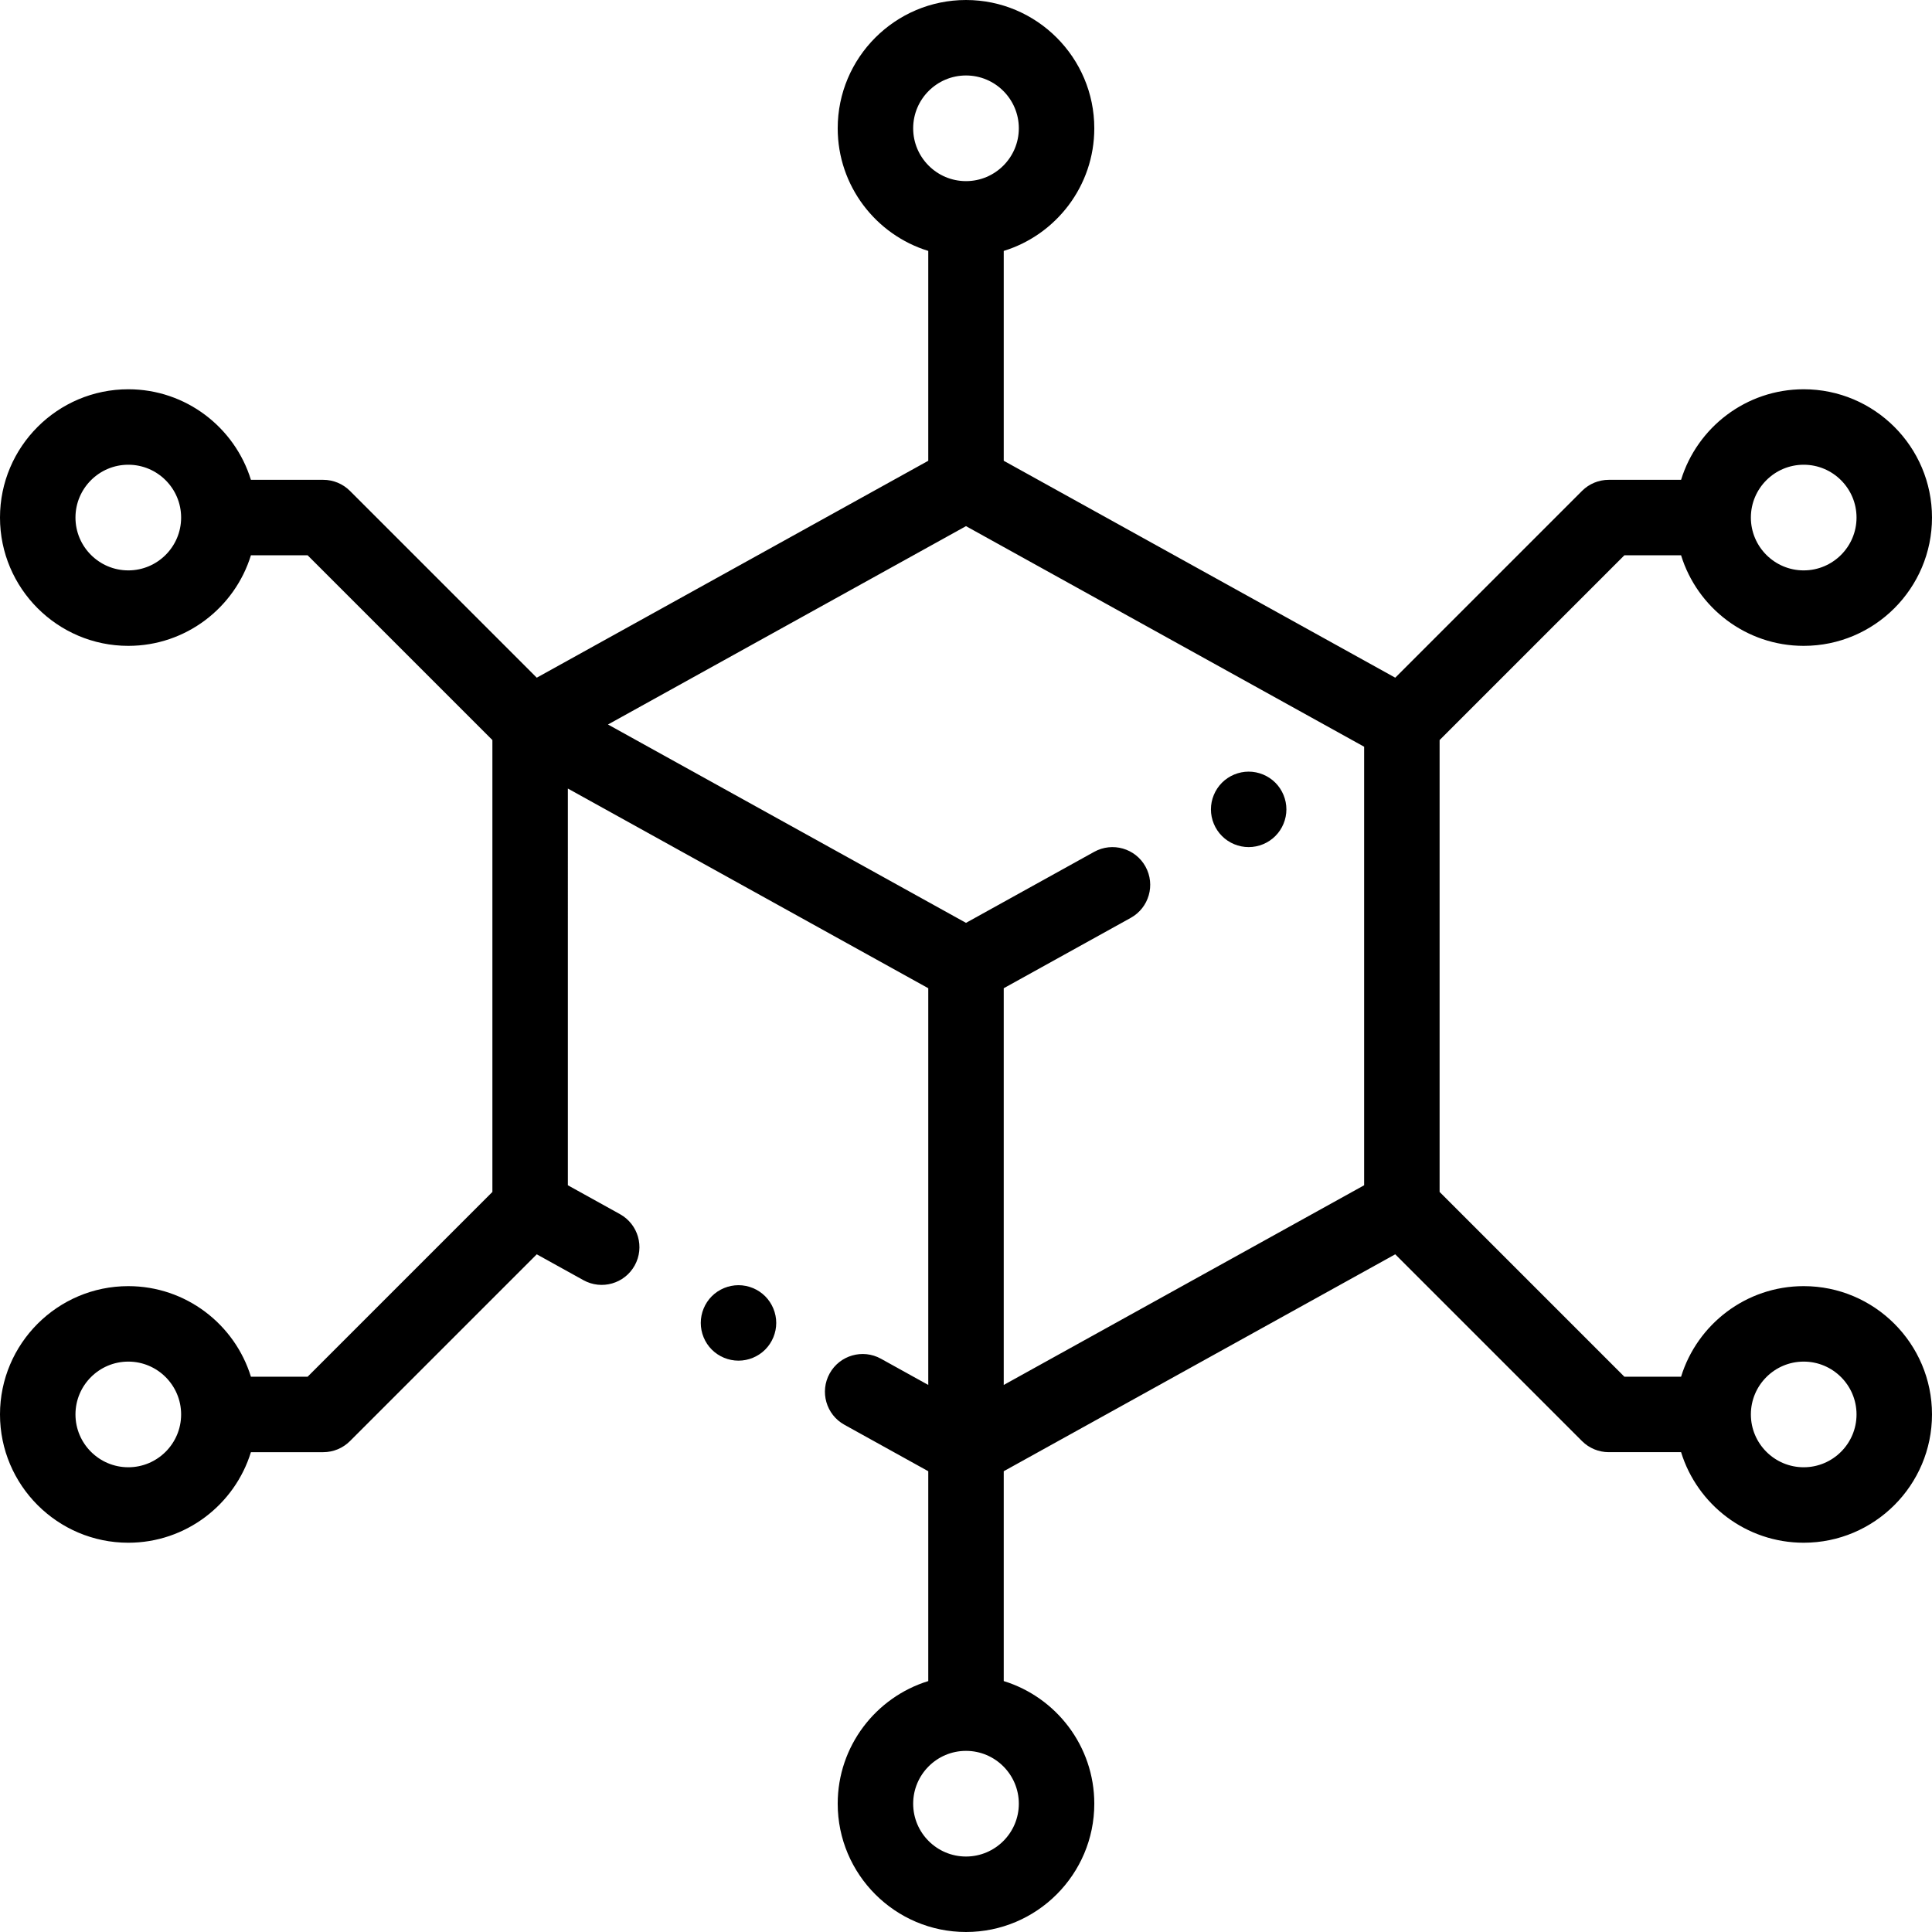 <?xml version="1.0" encoding="iso-8859-1"?>
<!-- Generator: Adobe Illustrator 19.0.0, SVG Export Plug-In . SVG Version: 6.00 Build 0)  -->
<svg version="1.1" id="Capa_1" xmlns="http://www.w3.org/2000/svg" xmlns:xlink="http://www.w3.org/1999/xlink" x="0px" y="0px"
	 viewBox="0 0 512 512" style="enable-background:new 0 0 512 512;" xml:space="preserve">
<g>
	<g>
		<path d="M202.779,343.518c-1.859-1.859-4.439-2.93-7.069-2.93c-2.641,0-5.22,1.07-7.08,2.93c-1.86,1.87-2.92,4.44-2.92,7.07
			c0,2.64,1.06,5.21,2.92,7.07c1.87,1.87,4.439,2.93,7.08,2.93c2.63,0,5.2-1.06,7.069-2.93c1.86-1.86,2.931-4.431,2.931-7.07
			C205.71,347.958,204.64,345.388,202.779,343.518z"/>
	</g>
</g>
<g>
	<g>
		<path d="M337.978,207.42c-1.859-1.861-4.429-2.93-7.069-2.93c-2.631,0-5.21,1.069-7.07,2.93c-1.86,1.87-2.93,4.439-2.93,7.07
			c0,2.64,1.069,5.21,2.93,7.069c1.86,1.87,4.439,2.931,7.07,2.931c2.63,0,5.21-1.061,7.069-2.931
			c1.87-1.859,2.931-4.439,2.931-7.069C340.909,211.87,339.848,209.29,337.978,207.42z"/>
	</g>
</g>
<g>
	<g>
		<path d="M478,340.839c-15.269,0-28.217,10.117-32.497,24h-15.029l-48.964-48.964V196.123l48.964-48.964h15.029
			c4.28,13.883,17.228,24,32.497,24c18.748,0,34-15.252,34-34s-15.252-34-34-34c-15.269,0-28.217,10.117-32.497,24h-19.172
			c-2.652,0-5.195,1.054-7.071,2.929l-49.506,49.507L266,122.109V66.498c13.882-4.28,24-17.228,24-32.497c0-18.748-15.252-34-34-34
			s-34,15.252-34,34c0,15.269,10.118,28.217,24,32.497v55.611l-103.754,57.486l-49.507-49.507c-1.876-1.875-4.419-2.929-7.071-2.929
			H66.496c-4.28-13.883-17.228-24-32.497-24c-18.748,0-34,15.252-34,34s15.252,34,34,34c15.269,0,28.217-10.117,32.497-24h15.029
			l48.964,48.964v119.753l-48.964,48.964H66.496c-4.28-13.883-17.228-24-32.497-24c-18.748,0-34,15.252-34,34
			c0,18.748,15.252,34,34,34c15.269,0,28.217-10.117,32.497-24h19.172c2.652,0,5.195-1.054,7.071-2.929l49.506-49.506l12.365,6.851
			c4.832,2.676,10.916,0.931,13.594-3.9c2.677-4.831,0.931-10.917-3.9-13.594l-13.814-7.654V208.972l95.511,52.919v105.134
			l-12.539-6.947c-4.832-2.676-10.918-0.931-13.594,3.9c-2.677,4.831-0.931,10.917,3.9,13.594L246,389.89v55.612
			c-13.882,4.28-24,17.228-24,32.497c0,18.748,15.252,34,34,34s34-15.252,34-34c0-15.269-10.118-28.217-24-32.497V389.89
			l103.754-57.486l49.506,49.507c1.876,1.875,4.419,2.929,7.071,2.929h19.172c4.28,13.883,17.228,24,32.497,24
			c18.748,0,34-15.252,34-34C511.999,356.092,496.748,340.839,478,340.839z M478,123.16c7.72,0,14,6.28,14,14c0,7.72-6.28,14-14,14
			c-7.72,0-14-6.28-14-14C464,129.44,470.28,123.16,478,123.16z M34,151.16c-7.72,0-14-6.28-14-14c0-7.72,6.28-14,14-14
			c7.72,0,14,6.28,14,14C48,144.88,41.72,151.16,34,151.16z M34,388.839c-7.72,0-14-6.28-14-14c0-7.72,6.28-14,14-14
			c7.72,0,14,6.28,14,14C48,382.559,41.72,388.839,34,388.839z M242,34.001c0-7.72,6.28-14,14-14s14,6.28,14,14s-6.28,14-14,14
			S242,41.721,242,34.001z M270,477.998c0,7.72-6.28,14-14,14c-7.72,0-14-6.28-14-14c0-7.72,6.28-14,14-14S270,470.278,270,477.998z
			 M361.51,314.108l-95.511,52.918V261.891H266l33.663-18.651c4.831-2.677,6.577-8.763,3.9-13.594
			c-2.677-4.83-8.76-6.576-13.594-3.9l-33.97,18.82L161.122,192l94.877-52.567l105.511,58.459V314.108z M478,388.839
			c-7.72,0-14-6.28-14-14c0-7.72,6.28-14,14-14c7.72,0,14,6.28,14,14C492,382.559,485.72,388.839,478,388.839z"/>
	</g>
</g>
<g>
</g>
<g>
</g>
<g>
</g>
<g>
</g>
<g>
</g>
<g>
</g>
<g>
</g>
<g>
</g>
<g>
</g>
<g>
</g>
<g>
</g>
<g>
</g>
<g>
</g>
<g>
</g>
<g>
</g>
</svg>
